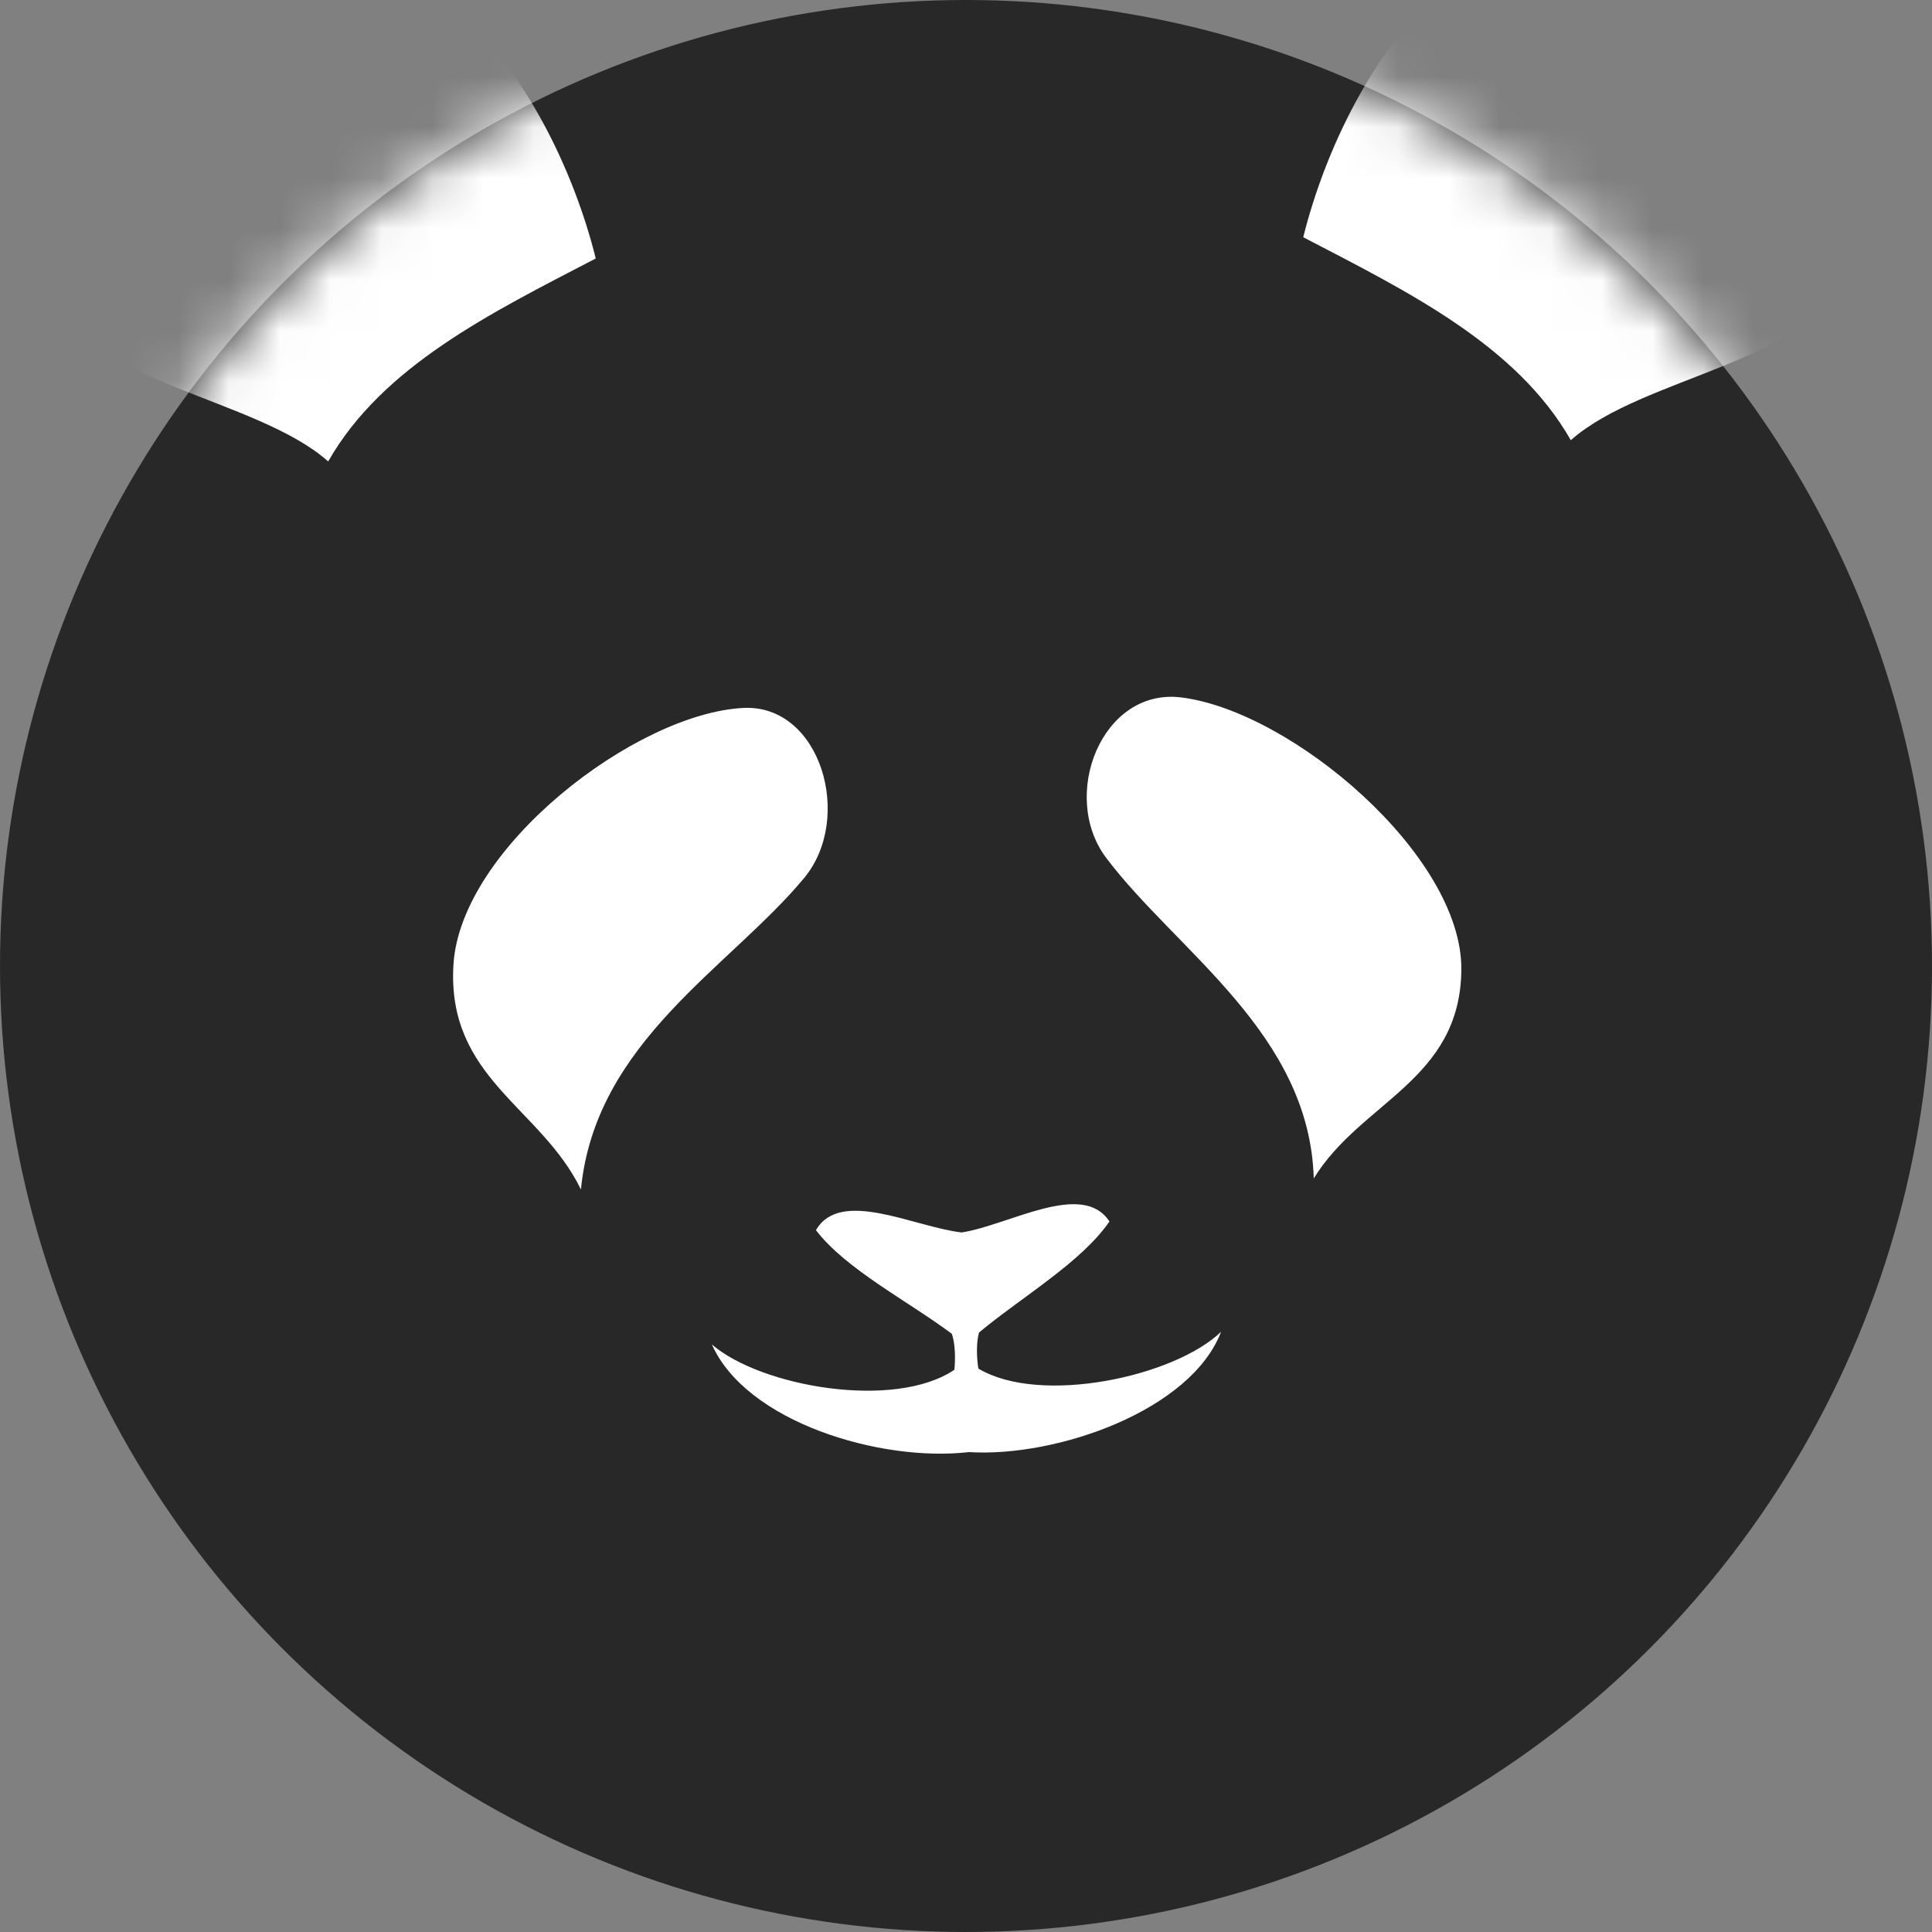 <svg xmlns="http://www.w3.org/2000/svg" xmlns:xlink="http://www.w3.org/1999/xlink" viewBox="0 0 38 38"><rect x="0" y="0" width="38" height="38" fill="#808080" stroke="none"/><defs><circle id="a" cx="19" cy="19" r="19"/></defs><g fill="none" fill-rule="evenodd"><mask id="b" fill="#fff"><use xlink:href="#a"/></mask><use fill="#282828" xlink:href="#a"/><path fill="#fff" d="M18.72 26.233c-.872-.65-2.082-1.267-2.671-2.037.478-.83 1.927-.064 2.865.045.93-.143 2.378-1.031 2.907-.216-.55.802-1.726 1.485-2.564 2.183-.085.3-.014.71-.014.71 1.218.729 3.853.162 4.774-.723-.59 1.543-3.22 2.473-4.96 2.366-1.745.202-4.38-.593-5.055-2.117.965.832 3.59 1.293 4.769.498 0 0 .05-.413-.05-.709zM30.896 8.658c-1.067-1.871-3.188-2.914-5.263-3.992.858-3.444 3.83-7.959 8.083-5.104 1.421.955 3.459 3.708 2.637 5.795-.696 1.767-4.044 2.044-5.457 3.301zm-24.44.419C5.042 7.82 1.694 7.543.998 5.776.176 3.688 2.214.936 3.635-.02c4.252-2.855 7.225 1.66 8.083 5.104-2.075 1.078-4.196 2.12-5.263 3.992zm22.287 9.995c-.02 2.184-1.978 2.592-2.903 4.107-.082-2.852-2.694-4.468-4.08-6.302-.926-1.226-.086-3.35 1.468-3.16 2.173.265 5.534 3.108 5.515 5.355zm-17.317 4.324c-.785-1.62-2.645-2.191-2.507-4.426.142-2.299 3.59-4.944 5.707-5.046 1.513-.072 2.171 2.165 1.19 3.346-1.47 1.767-4.106 3.217-4.39 6.126z" mask="url(#b)"/></g></svg>